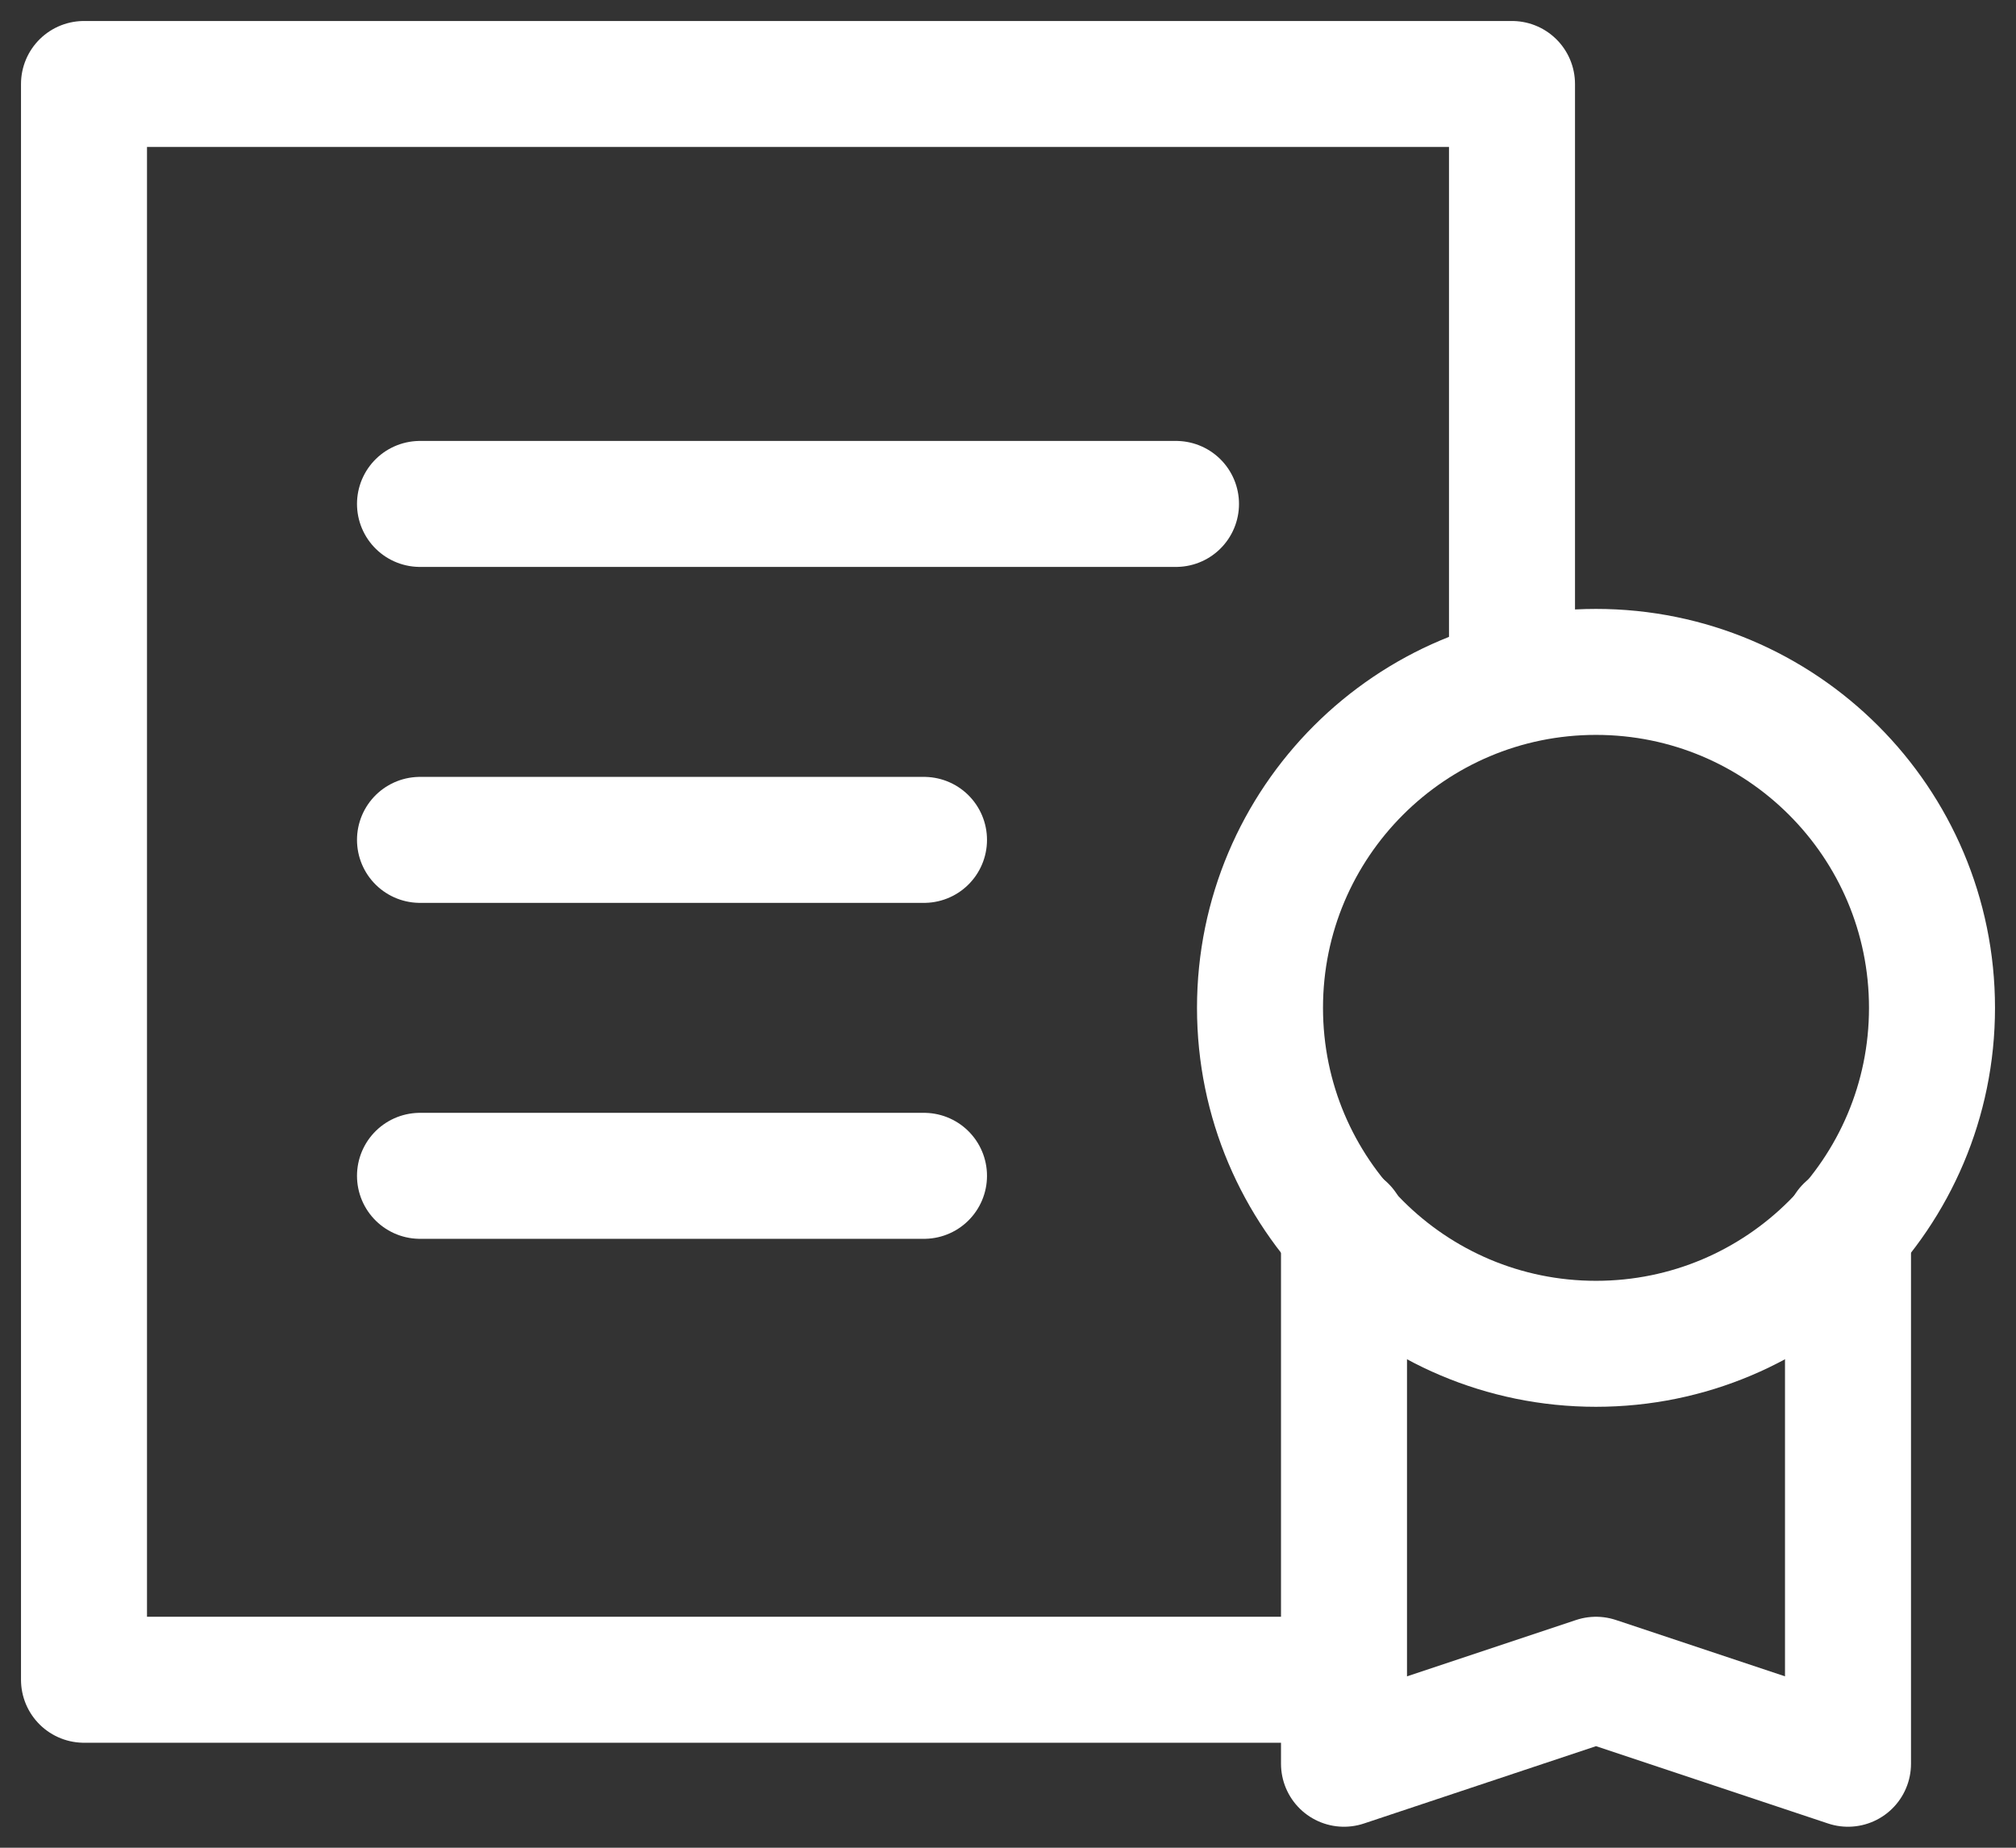 <svg width="24" height="22" viewBox="0 0 24 22" fill="none" xmlns="http://www.w3.org/2000/svg">
<rect x="0" y="0" width="24" height="22" fill="#333333" stroke="none"/>
<rect width="22" height="20" fill="black" fill-opacity="0" transform="translate(1 1)"/>
<path d="M15.938 20H1V1H18V8.063" stroke="white" stroke-width="1.5" stroke-linecap="round" stroke-linejoin="round"/>
<path d="M22 14.625V21L19 20L16 21V14.625" stroke="white" stroke-width="1.5" stroke-linecap="round" stroke-linejoin="round"/>
<path fill-rule="evenodd" clip-rule="evenodd" d="M15 12C15 9.791 16.791 8 19 8C21.209 8 23 9.791 23 12C23 14.209 21.209 16 19 16C16.791 16 15 14.209 15 12V12Z" stroke="white" stroke-width="1.5" stroke-linecap="round" stroke-linejoin="round"/>
<path d="M5 6H14" stroke="white" stroke-width="1.5" stroke-linecap="round" stroke-linejoin="round"/>
<path d="M5 10H11" stroke="white" stroke-width="1.5" stroke-linecap="round" stroke-linejoin="round"/>
<path d="M5 14H11" stroke="white" stroke-width="1.5" stroke-linecap="round" stroke-linejoin="round"/>
</svg>
